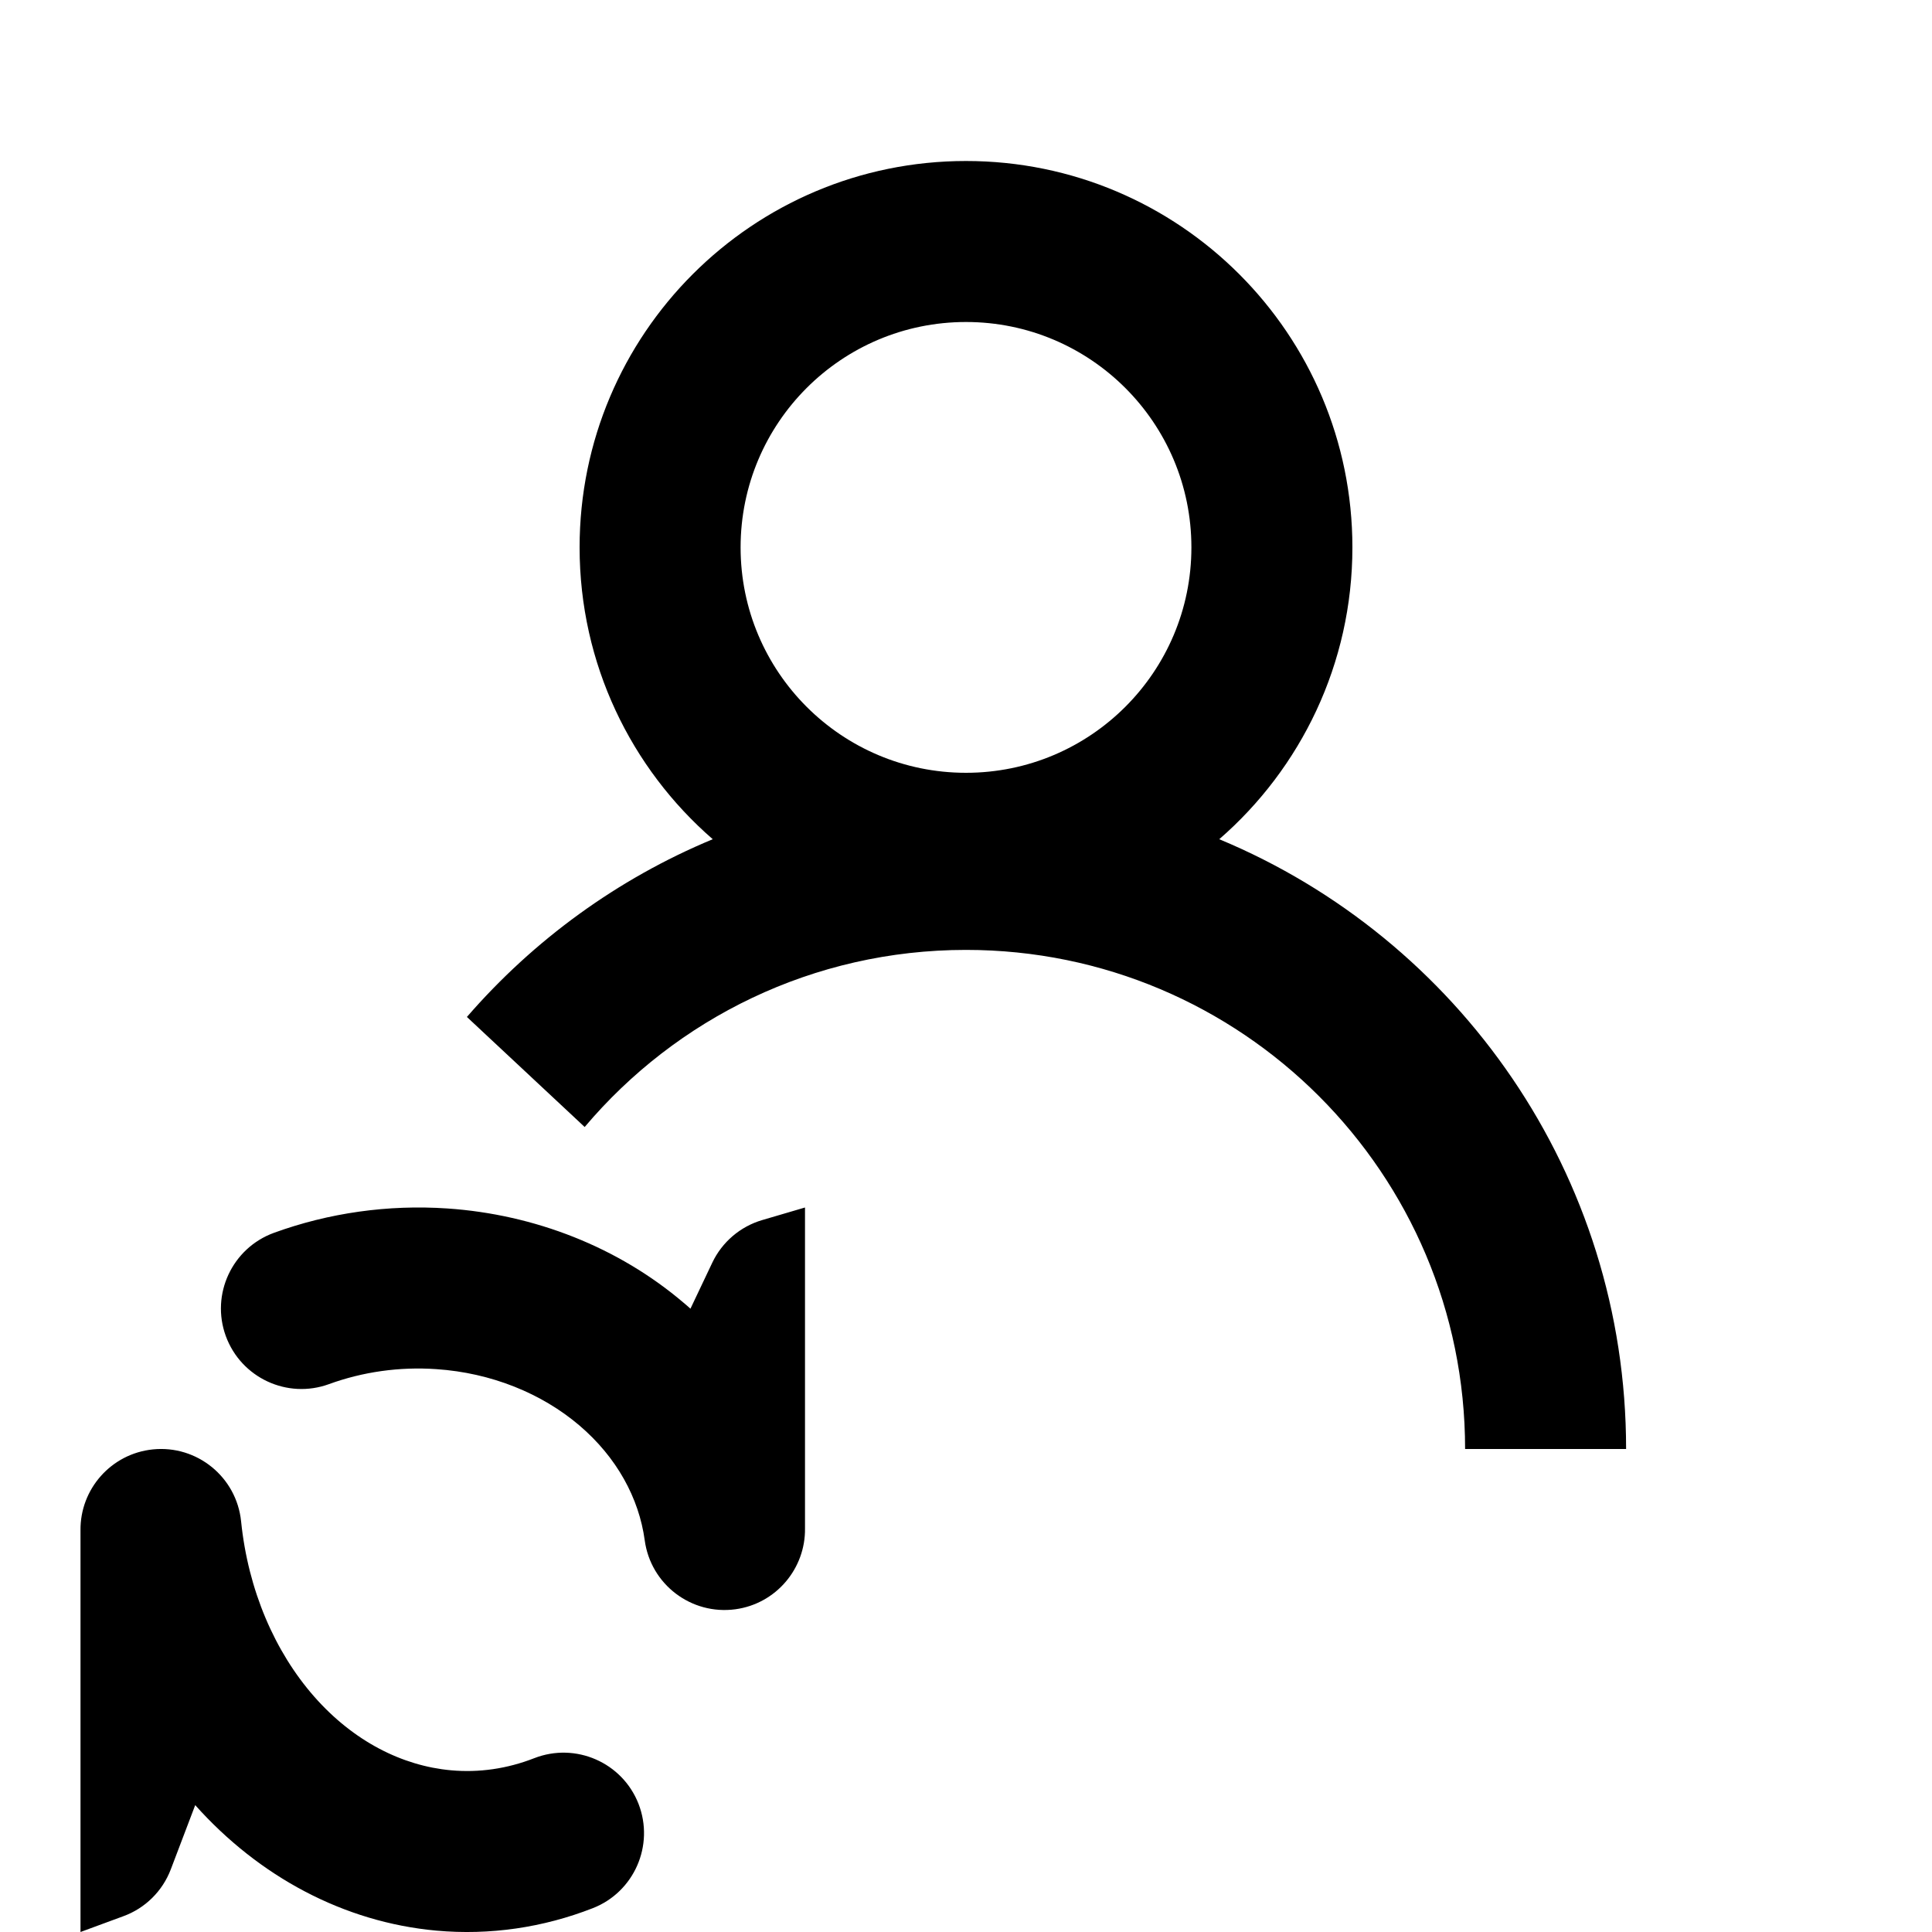 <svg width="24" height="24" viewBox="0 0 24 24" fill="current" xmlns="http://www.w3.org/2000/svg">
<path fill-rule="evenodd" clip-rule="evenodd" d="M16.8 6.8C16.8 8.247 16.159 9.545 15.146 10.425C18.113 11.659 20.2 14.586 20.2 18H18.2C18.2 14.576 15.424 11.8 12 11.8C10.1 11.8 8.4 12.654 7.263 14L5.8 12.633C6.627 11.679 7.67 10.917 8.854 10.425C7.84 9.545 7.2 8.247 7.2 6.8C7.2 4.149 9.349 2 12 2C14.651 2 16.8 4.149 16.8 6.8ZM12 9.6C13.546 9.6 14.8 8.346 14.8 6.8C14.8 5.254 13.546 4 12 4C10.453 4 9.2 5.254 9.2 6.8C9.2 8.346 10.453 9.6 12 9.6Z" fill="current" />
<path d="M8.577 16.257C8.549 16.232 8.522 16.208 8.494 16.185C7.682 15.493 6.642 15.086 5.557 15.012C4.82 14.962 4.083 15.067 3.402 15.315C2.883 15.505 2.616 16.079 2.805 16.597C2.995 17.116 3.569 17.383 4.087 17.194C4.504 17.042 4.961 16.976 5.421 17.008C6.103 17.054 6.729 17.309 7.197 17.707C7.663 18.104 7.938 18.612 8.009 19.134C8.083 19.682 8.587 20.065 9.135 19.991C9.642 19.922 10.008 19.484 10 18.984V15L9.469 15.156C9.196 15.236 8.97 15.429 8.848 15.686L8.577 16.257Z" fill="current" />
<path d="M7.932 22.408C8.132 22.923 7.878 23.503 7.364 23.704C6.747 23.945 6.086 24.043 5.421 23.983C4.268 23.878 3.216 23.31 2.425 22.424L2.122 23.221C2.019 23.492 1.804 23.705 1.532 23.804L1 24L1 19.011C0.994 18.499 1.38 18.058 1.899 18.005C2.448 17.949 2.939 18.349 2.995 18.899C3.082 19.753 3.414 20.52 3.905 21.078C4.393 21.632 4.997 21.936 5.601 21.991C5.95 22.023 6.301 21.972 6.636 21.841C7.151 21.64 7.731 21.894 7.932 22.408Z" fill="current" />
</svg>
